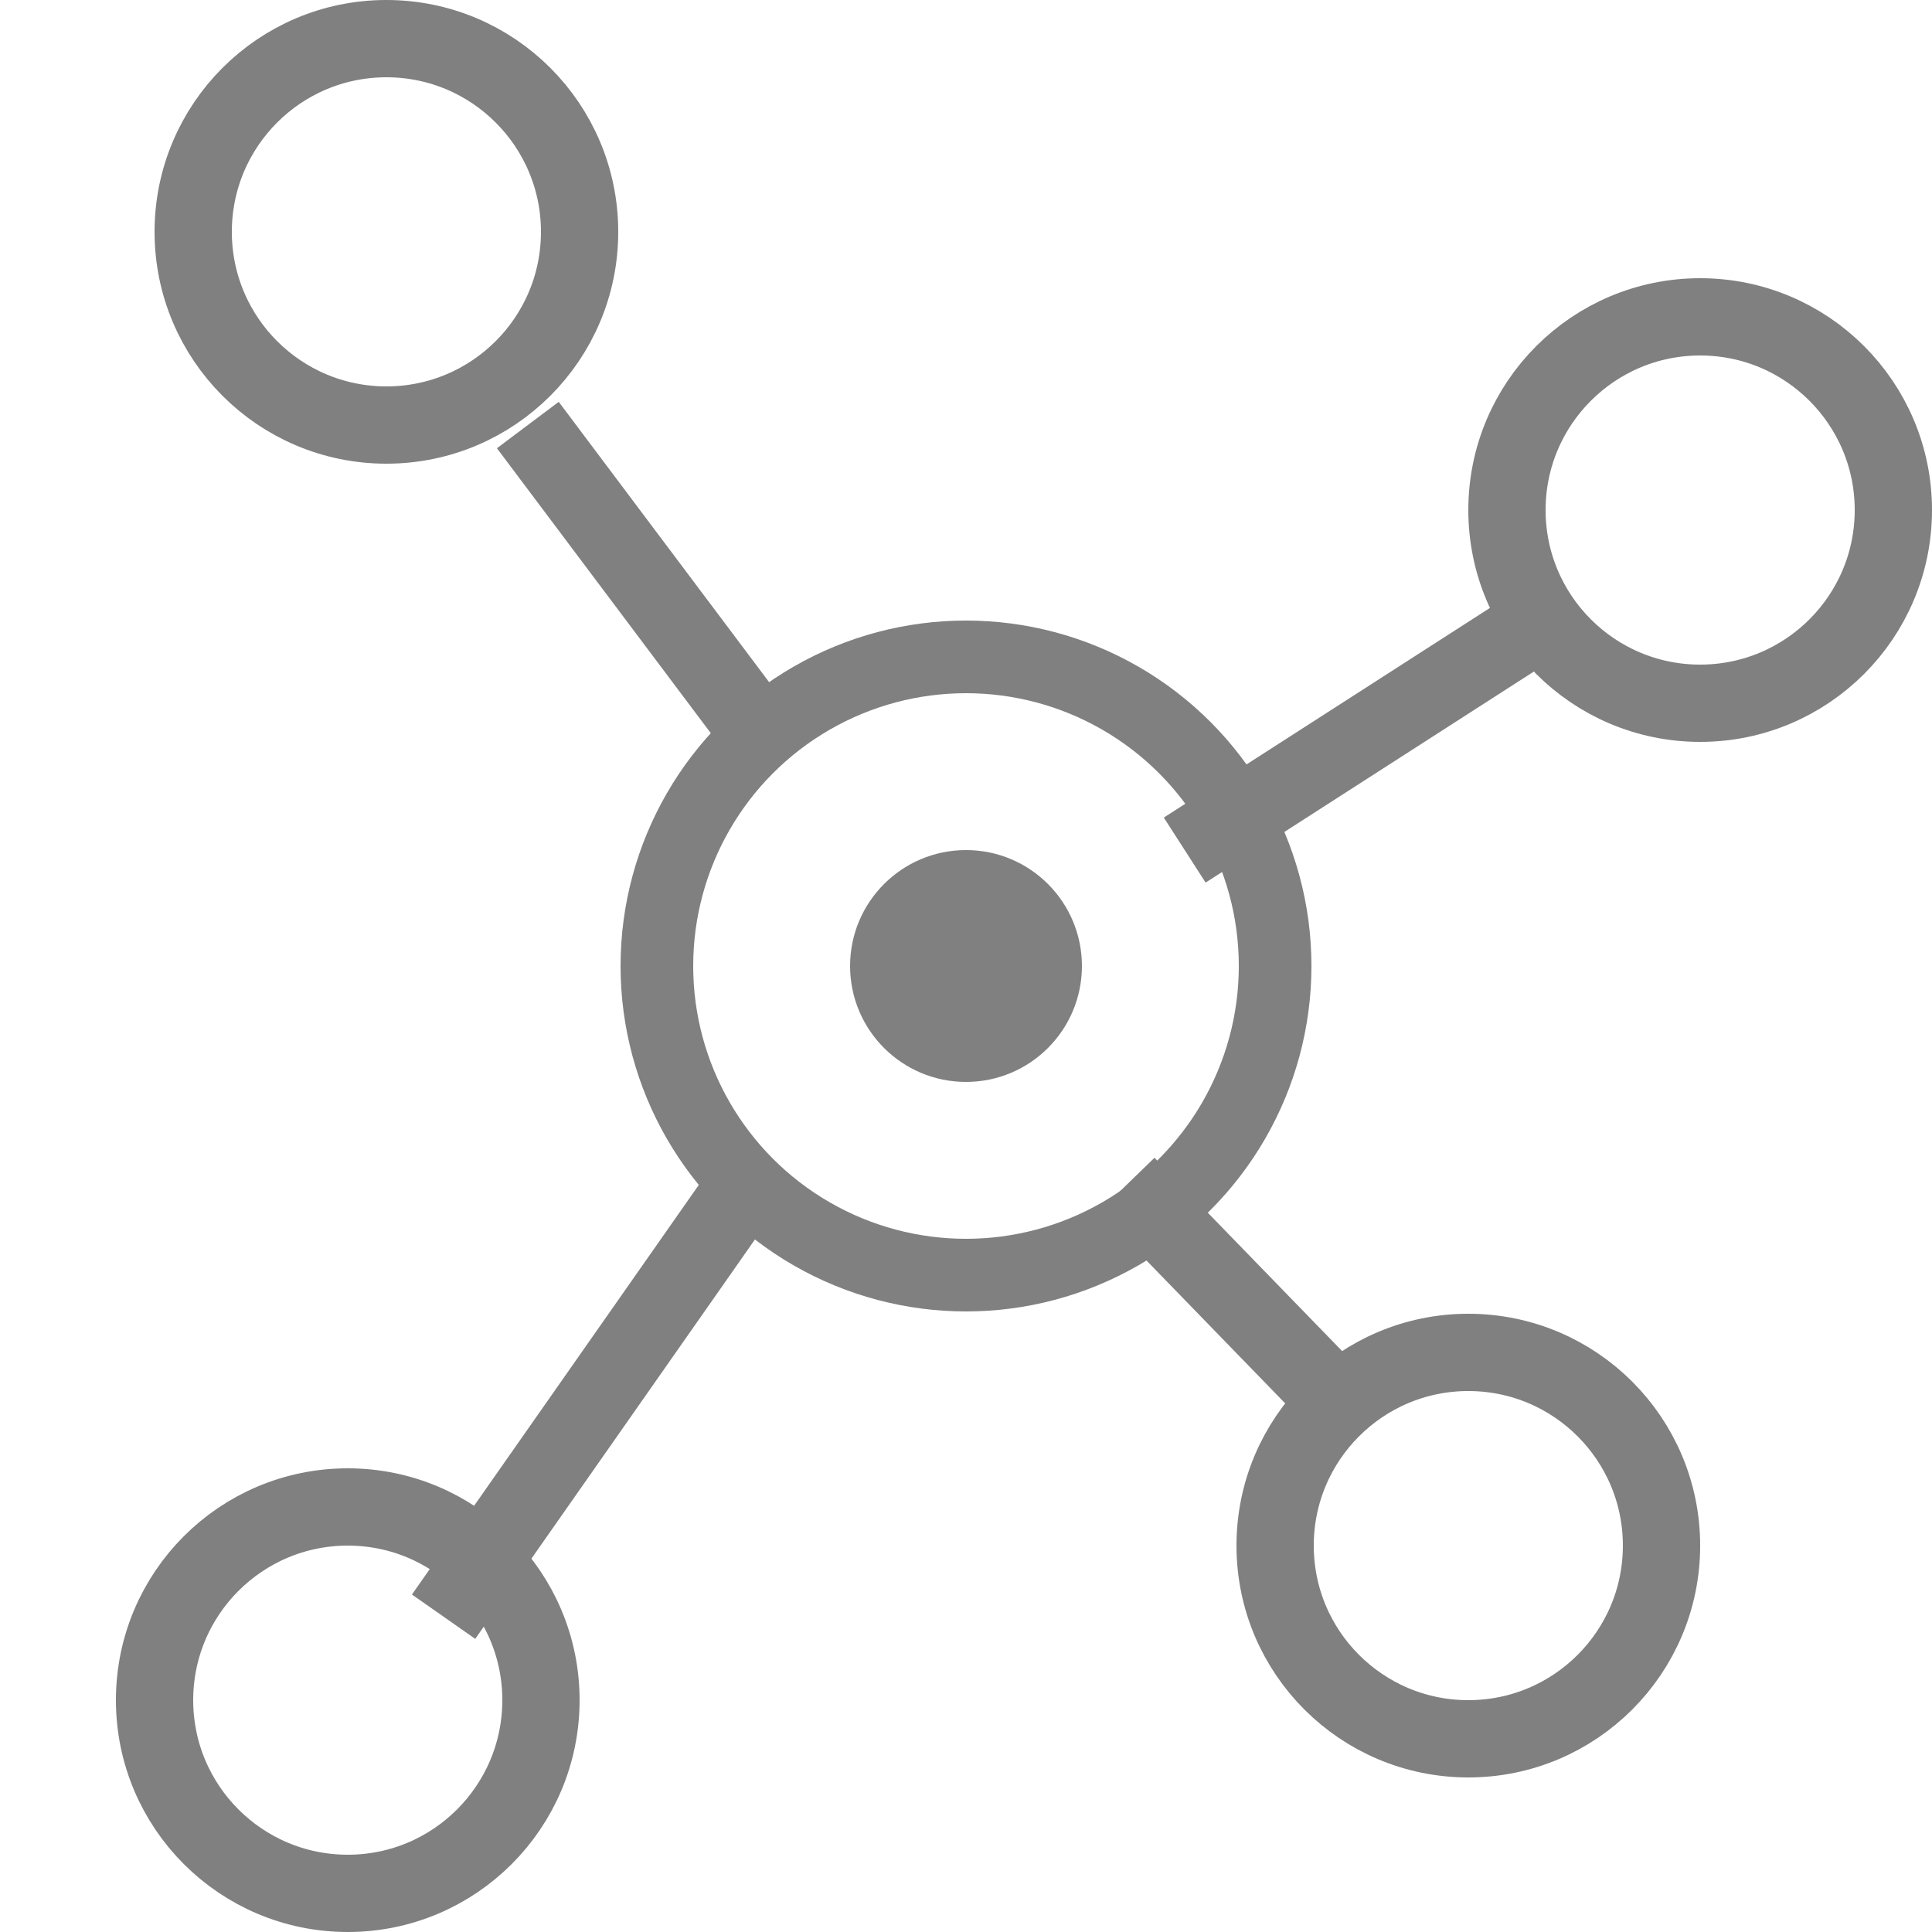 <svg xmlns="http://www.w3.org/2000/svg" viewBox="0 0 25 25"><defs><style>.cls-1,.cls-2{fill:none;stroke:gray;stroke-miterlimit:10;}.cls-1{stroke-width:0.94px;}.cls-3{fill:gray;}</style></defs><title>icon-networking</title><g id="Calque_4" data-name="Calque 4"><circle class="cls-1" cx="12.5" cy="12.5" r="4"/><circle class="cls-2" cx="5" cy="3" r="2.5"/><circle class="cls-2" cx="19" cy="20" r="2.5"/><circle class="cls-2" cx="22" cy="6.6" r="2.5"/><circle class="cls-2" cx="4.5" cy="22" r="2.5"/><line class="cls-2" x1="6.83" y1="5.5" x2="10.08" y2="9.83"/><line class="cls-2" x1="20.23" y1="7.85" x2="15.33" y2="11"/><line class="cls-2" x1="9.83" y1="15.08" x2="5.74" y2="20.92"/><line class="cls-2" x1="14.58" y1="15.33" x2="17.58" y2="18.42"/><circle class="cls-3" cx="12.5" cy="12.5" r="1.5"/></g></svg>
